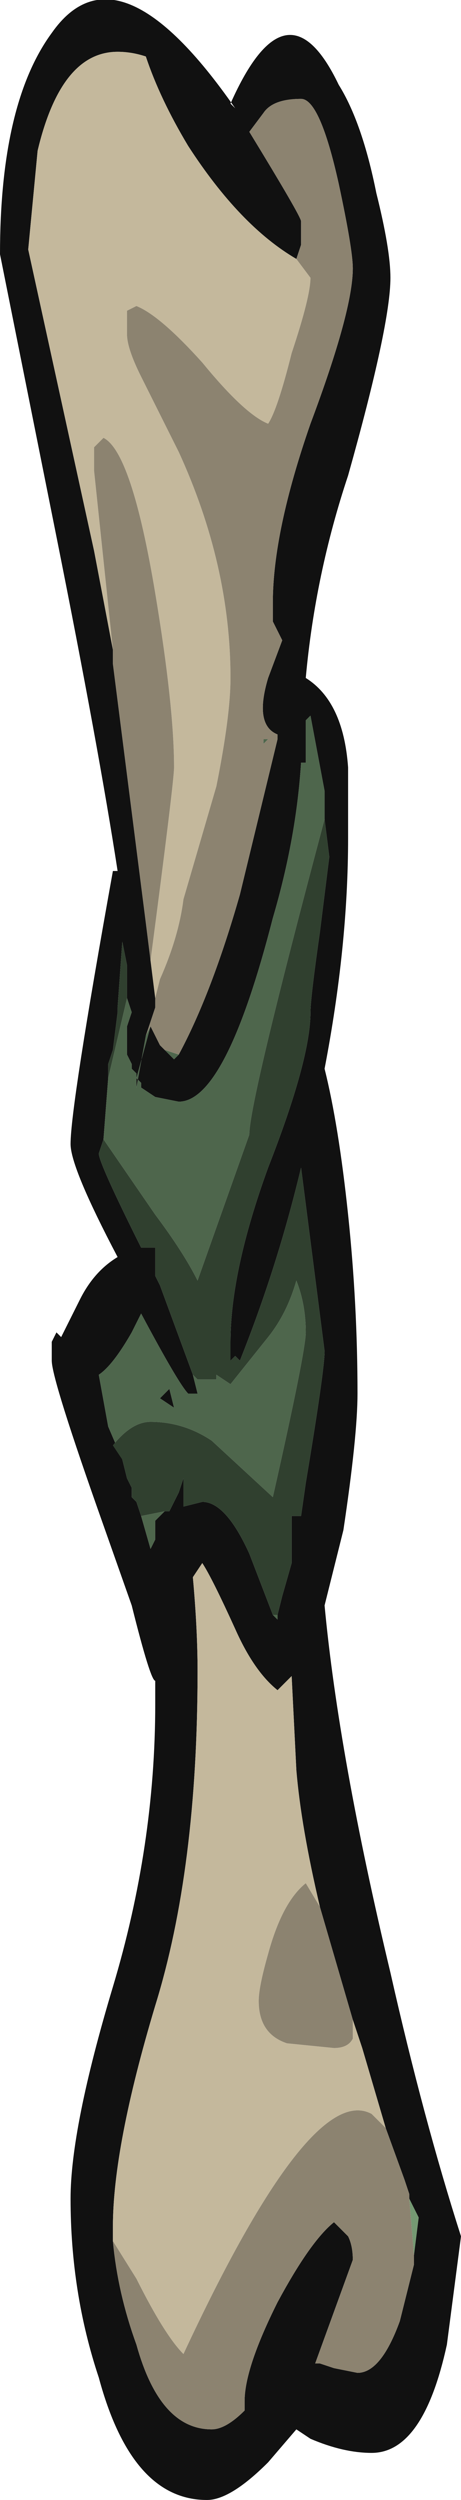 <?xml version="1.0" encoding="UTF-8" standalone="no"?>
<svg xmlns:ffdec="https://www.free-decompiler.com/flash" xmlns:xlink="http://www.w3.org/1999/xlink" ffdec:objectType="frame" height="185.85px" width="34.3px" xmlns="http://www.w3.org/2000/svg">
  <g transform="matrix(1.0, 0.0, 0.0, 1.0, 18.9, 95.9)">
    <use ffdec:characterId="10" height="26.55" transform="matrix(7.0, 0.0, 0.0, 7.0, -18.9, -95.9)" width="4.9" xlink:href="#shape0"/>
  </g>
  <defs>
    <g id="shape0" transform="matrix(1.0, 0.0, 0.0, 1.0, 2.7, 13.7)">
      <path d="M-0.8 -2.5 Q-0.45 -3.15 -0.15 -4.2 L0.25 -5.85 0.25 -5.9 Q0.0 -6.0 0.15 -6.5 L0.3 -6.9 0.2 -7.1 0.2 -7.3 Q0.2 -8.05 0.6 -9.2 1.05 -10.4 1.05 -10.85 1.05 -11.05 0.9 -11.75 0.7 -12.65 0.5 -12.65 0.2 -12.65 0.1 -12.5 L-0.05 -12.3 Q0.5 -11.4 0.5 -11.35 L0.5 -11.1 0.45 -10.95 Q-0.15 -11.3 -0.7 -12.15 -1.0 -12.65 -1.15 -13.1 -1.3 -13.15 -1.45 -13.15 -2.05 -13.15 -2.3 -12.1 L-2.4 -11.05 -1.7 -7.85 -1.5 -6.8 -1.5 -6.65 -1.15 -3.9 -1.1 -3.5 -1.05 -3.1 -1.05 -3.0 -1.15 -2.7 -1.25 -2.15 -1.25 -2.3 -1.3 -2.35 -1.3 -2.4 -1.35 -2.5 -1.35 -2.8 -1.3 -2.95 -1.35 -3.1 -1.35 -3.45 -1.4 -3.7 -1.45 -3.0 -1.45 -2.95 -1.5 -2.55 -1.55 -2.4 -1.55 -2.25 -1.6 -1.6 -1.65 -1.45 Q-1.65 -1.35 -1.2 -0.45 L-1.05 -0.45 -1.05 -0.15 -1.0 -0.05 -0.65 0.9 -0.6 1.1 -0.7 1.1 Q-0.8 1.0 -1.2 0.25 L-1.3 0.45 Q-1.5 0.8 -1.65 0.9 L-1.55 1.45 -1.4 1.8 -1.35 2.0 -1.3 2.1 -1.3 2.2 -1.25 2.25 -1.2 2.4 -1.1 2.75 -1.05 2.65 -1.05 2.45 -0.95 2.35 -0.9 2.35 -0.8 2.15 -0.75 2.0 -0.75 2.3 -0.55 2.25 Q-0.3 2.25 -0.05 2.8 L0.2 3.45 0.25 3.5 0.25 3.45 0.3 3.25 0.4 2.9 0.4 2.4 0.5 2.4 0.55 2.05 Q0.75 0.85 0.75 0.65 L0.5 -1.3 Q0.25 -0.25 -0.15 0.75 L-0.2 0.7 -0.25 0.75 -0.25 0.55 Q-0.25 -0.2 0.15 -1.3 0.6 -2.45 0.6 -2.95 0.6 -3.1 0.7 -3.8 L0.8 -4.6 0.75 -5.0 0.75 -5.3 0.6 -6.1 0.55 -6.05 0.55 -5.6 0.5 -5.6 Q0.45 -4.8 0.2 -3.95 -0.3 -2.0 -0.8 -2.0 L-1.05 -2.05 -1.2 -2.15 -1.2 -2.2 -1.25 -2.25 -1.1 -2.8 -1.0 -2.6 -0.85 -2.45 -0.8 -2.5 M1.3 -11.65 Q1.45 -11.05 1.45 -10.75 1.45 -10.25 1.0 -8.65 0.65 -7.6 0.55 -6.5 0.95 -6.25 1.0 -5.55 L1.0 -4.8 Q1.0 -3.65 0.75 -2.35 0.9 -1.75 1.0 -0.8 1.1 0.15 1.1 1.1 1.1 1.55 0.95 2.55 L0.75 3.35 Q0.9 4.95 1.45 7.25 1.8 8.8 2.2 10.05 L2.05 11.2 Q1.8 12.35 1.25 12.35 0.95 12.35 0.6 12.2 L0.45 12.1 0.15 12.45 Q-0.25 12.85 -0.5 12.85 -1.3 12.85 -1.65 11.55 -1.95 10.65 -1.95 9.65 -1.95 8.9 -1.5 7.4 -1.05 5.9 -1.05 4.4 L-1.05 4.15 Q-1.1 4.15 -1.3 3.35 L-1.6 2.5 Q-2.15 0.95 -2.15 0.75 L-2.15 0.55 -2.1 0.45 -2.05 0.5 -1.85 0.1 Q-1.7 -0.2 -1.45 -0.35 -1.95 -1.3 -1.95 -1.55 -1.95 -1.95 -1.5 -4.45 L-1.45 -4.45 Q-1.65 -5.75 -2.1 -8.0 L-2.7 -11.0 Q-2.7 -12.6 -2.15 -13.35 -1.45 -14.35 -0.2 -12.55 L-0.25 -12.6 Q0.35 -13.95 0.9 -12.8 1.15 -12.4 1.3 -11.65 M0.7 6.55 Q0.5 5.7 0.45 5.1 L0.4 4.1 0.25 4.25 Q0.0 4.05 -0.2 3.6 -0.45 3.05 -0.55 2.9 L-0.65 3.05 Q-0.6 3.6 -0.6 4.05 -0.6 6.15 -1.05 7.6 -1.5 9.1 -1.5 9.95 L-1.5 10.1 Q-1.45 10.65 -1.25 11.2 -1.0 12.1 -0.45 12.1 -0.3 12.1 -0.1 11.9 L-0.1 11.8 Q-0.1 11.45 0.25 10.75 0.6 10.1 0.85 9.9 L1.0 10.05 Q1.05 10.15 1.05 10.3 L0.65 11.4 0.7 11.4 0.85 11.45 1.1 11.5 Q1.35 11.5 1.55 10.95 L1.7 10.35 1.7 10.25 1.75 9.85 1.65 9.65 1.65 9.6 1.6 9.45 1.4 8.9 1.15 8.05 1.05 7.75 0.7 6.55 M-1.0 1.15 L-0.9 1.05 -0.85 1.25 -1.0 1.15" fill="#111111" fill-rule="evenodd" stroke="none"/>
      <path d="M1.7 10.25 L1.65 9.65 1.75 9.85 1.7 10.25" fill="#759972" fill-rule="evenodd" stroke="none"/>
      <path d="M-0.8 -2.5 L-0.85 -2.45 -1.0 -2.6 -0.95 -2.55 -0.8 -2.5 M-1.1 -2.8 L-1.25 -2.25 -1.2 -2.2 -1.2 -2.15 -1.05 -2.05 -0.8 -2.0 Q-0.3 -2.0 0.2 -3.95 0.45 -4.8 0.5 -5.6 L0.55 -5.6 0.55 -6.05 0.6 -6.1 0.75 -5.3 0.75 -5.0 Q-0.05 -2.0 -0.05 -1.65 L-0.6 -0.1 Q-0.75 -0.4 -1.05 -0.8 L-1.6 -1.6 -1.55 -2.25 -1.35 -3.1 -1.3 -2.95 -1.35 -2.8 -1.35 -2.5 -1.3 -2.4 -1.3 -2.35 -1.25 -2.3 -1.25 -2.15 -1.15 -2.7 -1.1 -2.8 M0.25 3.45 L0.25 3.5 0.2 3.45 0.25 3.45 M-0.95 2.35 L-1.05 2.45 -1.05 2.65 -1.1 2.75 -1.2 2.4 -0.95 2.35 M-1.4 1.8 L-1.55 1.45 -1.65 0.9 Q-1.5 0.8 -1.3 0.45 L-1.2 0.25 Q-0.8 1.0 -0.7 1.1 L-0.6 1.1 -0.65 0.9 -0.6 0.95 -0.4 0.95 -0.4 0.9 -0.25 1.0 0.15 0.5 Q0.35 0.25 0.45 -0.1 0.55 0.15 0.55 0.45 0.55 0.65 0.2 2.2 L-0.45 1.6 Q-0.75 1.4 -1.1 1.4 -1.3 1.4 -1.5 1.65 L-1.4 1.8 M0.15 -5.85 L0.1 -5.8 0.1 -5.85 0.15 -5.85 M-1.0 1.15 L-0.85 1.25 -0.9 1.05 -1.0 1.15" fill="#4e664c" fill-rule="evenodd" stroke="none"/>
      <path d="M0.75 -5.0 L0.8 -4.6 0.7 -3.8 Q0.6 -3.1 0.6 -2.95 0.6 -2.45 0.15 -1.3 -0.25 -0.2 -0.25 0.55 L-0.25 0.75 -0.2 0.7 -0.15 0.75 Q0.25 -0.25 0.5 -1.3 L0.75 0.65 Q0.75 0.85 0.55 2.05 L0.5 2.4 0.4 2.4 0.4 2.9 0.3 3.25 0.25 3.45 0.2 3.45 -0.05 2.8 Q-0.3 2.25 -0.55 2.25 L-0.75 2.3 -0.75 2.0 -0.8 2.15 -0.9 2.35 -0.95 2.35 -1.2 2.4 -1.25 2.25 -1.3 2.2 -1.3 2.1 -1.35 2.0 -1.4 1.8 -1.5 1.65 Q-1.3 1.4 -1.1 1.4 -0.75 1.4 -0.45 1.6 L0.2 2.2 Q0.55 0.65 0.55 0.45 0.55 0.15 0.45 -0.1 0.35 0.25 0.15 0.5 L-0.25 1.0 -0.4 0.9 -0.4 0.95 -0.6 0.95 -0.65 0.9 -1.0 -0.05 -1.05 -0.15 -1.05 -0.45 -1.2 -0.45 Q-1.65 -1.35 -1.65 -1.45 L-1.6 -1.6 -1.05 -0.8 Q-0.75 -0.4 -0.6 -0.1 L-0.05 -1.65 Q-0.05 -2.0 0.75 -5.0 M-1.55 -2.25 L-1.55 -2.4 -1.5 -2.55 -1.45 -2.95 -1.45 -3.0 -1.4 -3.7 -1.35 -3.45 -1.35 -3.1 -1.55 -2.25" fill="#30402f" fill-rule="evenodd" stroke="none"/>
      <path d="M-1.05 -3.1 L-1.1 -3.5 Q-0.85 -5.4 -0.85 -5.55 -0.85 -6.2 -1.05 -7.4 -1.3 -8.9 -1.6 -9.05 L-1.7 -8.95 -1.7 -8.7 -1.5 -6.8 -1.7 -7.85 -2.4 -11.05 -2.3 -12.1 Q-2.05 -13.15 -1.45 -13.15 -1.3 -13.15 -1.15 -13.1 -1.0 -12.65 -0.7 -12.15 -0.15 -11.3 0.45 -10.95 L0.6 -10.75 Q0.6 -10.55 0.4 -9.95 0.25 -9.35 0.15 -9.2 -0.1 -9.3 -0.55 -9.85 -1.0 -10.35 -1.25 -10.45 L-1.35 -10.4 -1.35 -10.15 Q-1.35 -10.0 -1.2 -9.7 L-0.8 -8.9 Q-0.25 -7.7 -0.25 -6.5 -0.25 -6.1 -0.4 -5.35 L-0.75 -4.15 Q-0.8 -3.75 -1.0 -3.3 L-1.05 -3.1 M-1.5 10.1 L-1.5 9.95 Q-1.5 9.1 -1.05 7.6 -0.6 6.15 -0.6 4.05 -0.6 3.6 -0.65 3.05 L-0.55 2.9 Q-0.45 3.05 -0.2 3.6 0.0 4.05 0.25 4.25 L0.4 4.1 0.45 5.1 Q0.5 5.7 0.7 6.55 L0.55 6.3 Q0.3 6.5 0.15 7.05 0.05 7.4 0.05 7.55 0.05 7.9 0.35 8.0 L0.85 8.05 Q1.0 8.05 1.05 7.95 L1.05 7.75 1.15 8.05 1.4 8.9 1.25 8.75 Q0.6 8.4 -0.75 11.3 -0.95 11.1 -1.25 10.5 L-1.5 10.1" fill="#c4b89c" fill-rule="evenodd" stroke="none"/>
      <path d="M0.45 -10.95 L0.5 -11.1 0.5 -11.35 Q0.5 -11.4 -0.05 -12.3 L0.1 -12.5 Q0.2 -12.65 0.5 -12.65 0.7 -12.65 0.9 -11.75 1.05 -11.05 1.05 -10.85 1.05 -10.4 0.6 -9.2 0.2 -8.05 0.2 -7.3 L0.2 -7.1 0.3 -6.9 0.15 -6.5 Q0.0 -6.0 0.25 -5.9 L0.25 -5.85 -0.15 -4.2 Q-0.45 -3.15 -0.8 -2.5 L-0.95 -2.55 -1.0 -2.6 -1.1 -2.8 -1.15 -2.7 -1.05 -3.0 -1.05 -3.1 -1.0 -3.3 Q-0.8 -3.75 -0.75 -4.15 L-0.4 -5.35 Q-0.25 -6.1 -0.25 -6.5 -0.25 -7.7 -0.8 -8.9 L-1.2 -9.7 Q-1.35 -10.0 -1.35 -10.15 L-1.35 -10.4 -1.25 -10.45 Q-1.0 -10.35 -0.55 -9.85 -0.1 -9.3 0.15 -9.2 0.25 -9.35 0.4 -9.95 0.6 -10.55 0.6 -10.75 L0.45 -10.95 M-1.1 -3.5 L-1.15 -3.9 -1.5 -6.65 -1.5 -6.8 -1.7 -8.7 -1.7 -8.95 -1.6 -9.05 Q-1.3 -8.9 -1.05 -7.4 -0.85 -6.2 -0.85 -5.55 -0.85 -5.4 -1.1 -3.5 M0.15 -5.85 L0.1 -5.85 0.1 -5.8 0.15 -5.85 M-1.5 10.1 L-1.25 10.5 Q-0.95 11.1 -0.75 11.3 0.6 8.4 1.25 8.75 L1.4 8.9 1.6 9.45 1.65 9.6 1.65 9.65 1.7 10.25 1.7 10.35 1.55 10.95 Q1.35 11.5 1.1 11.5 L0.85 11.45 0.7 11.4 0.65 11.4 1.05 10.3 Q1.05 10.15 1.0 10.05 L0.85 9.9 Q0.6 10.1 0.25 10.75 -0.1 11.45 -0.1 11.8 L-0.1 11.9 Q-0.3 12.1 -0.45 12.1 -1.0 12.1 -1.25 11.2 -1.45 10.65 -1.5 10.1 M1.05 7.75 L1.05 7.95 Q1.0 8.05 0.85 8.05 L0.35 8.0 Q0.05 7.9 0.05 7.55 0.05 7.4 0.15 7.05 0.3 6.5 0.55 6.3 L0.7 6.55 1.05 7.75" fill="#8c8370" fill-rule="evenodd" stroke="none"/>
    </g>
  </defs>
</svg>
